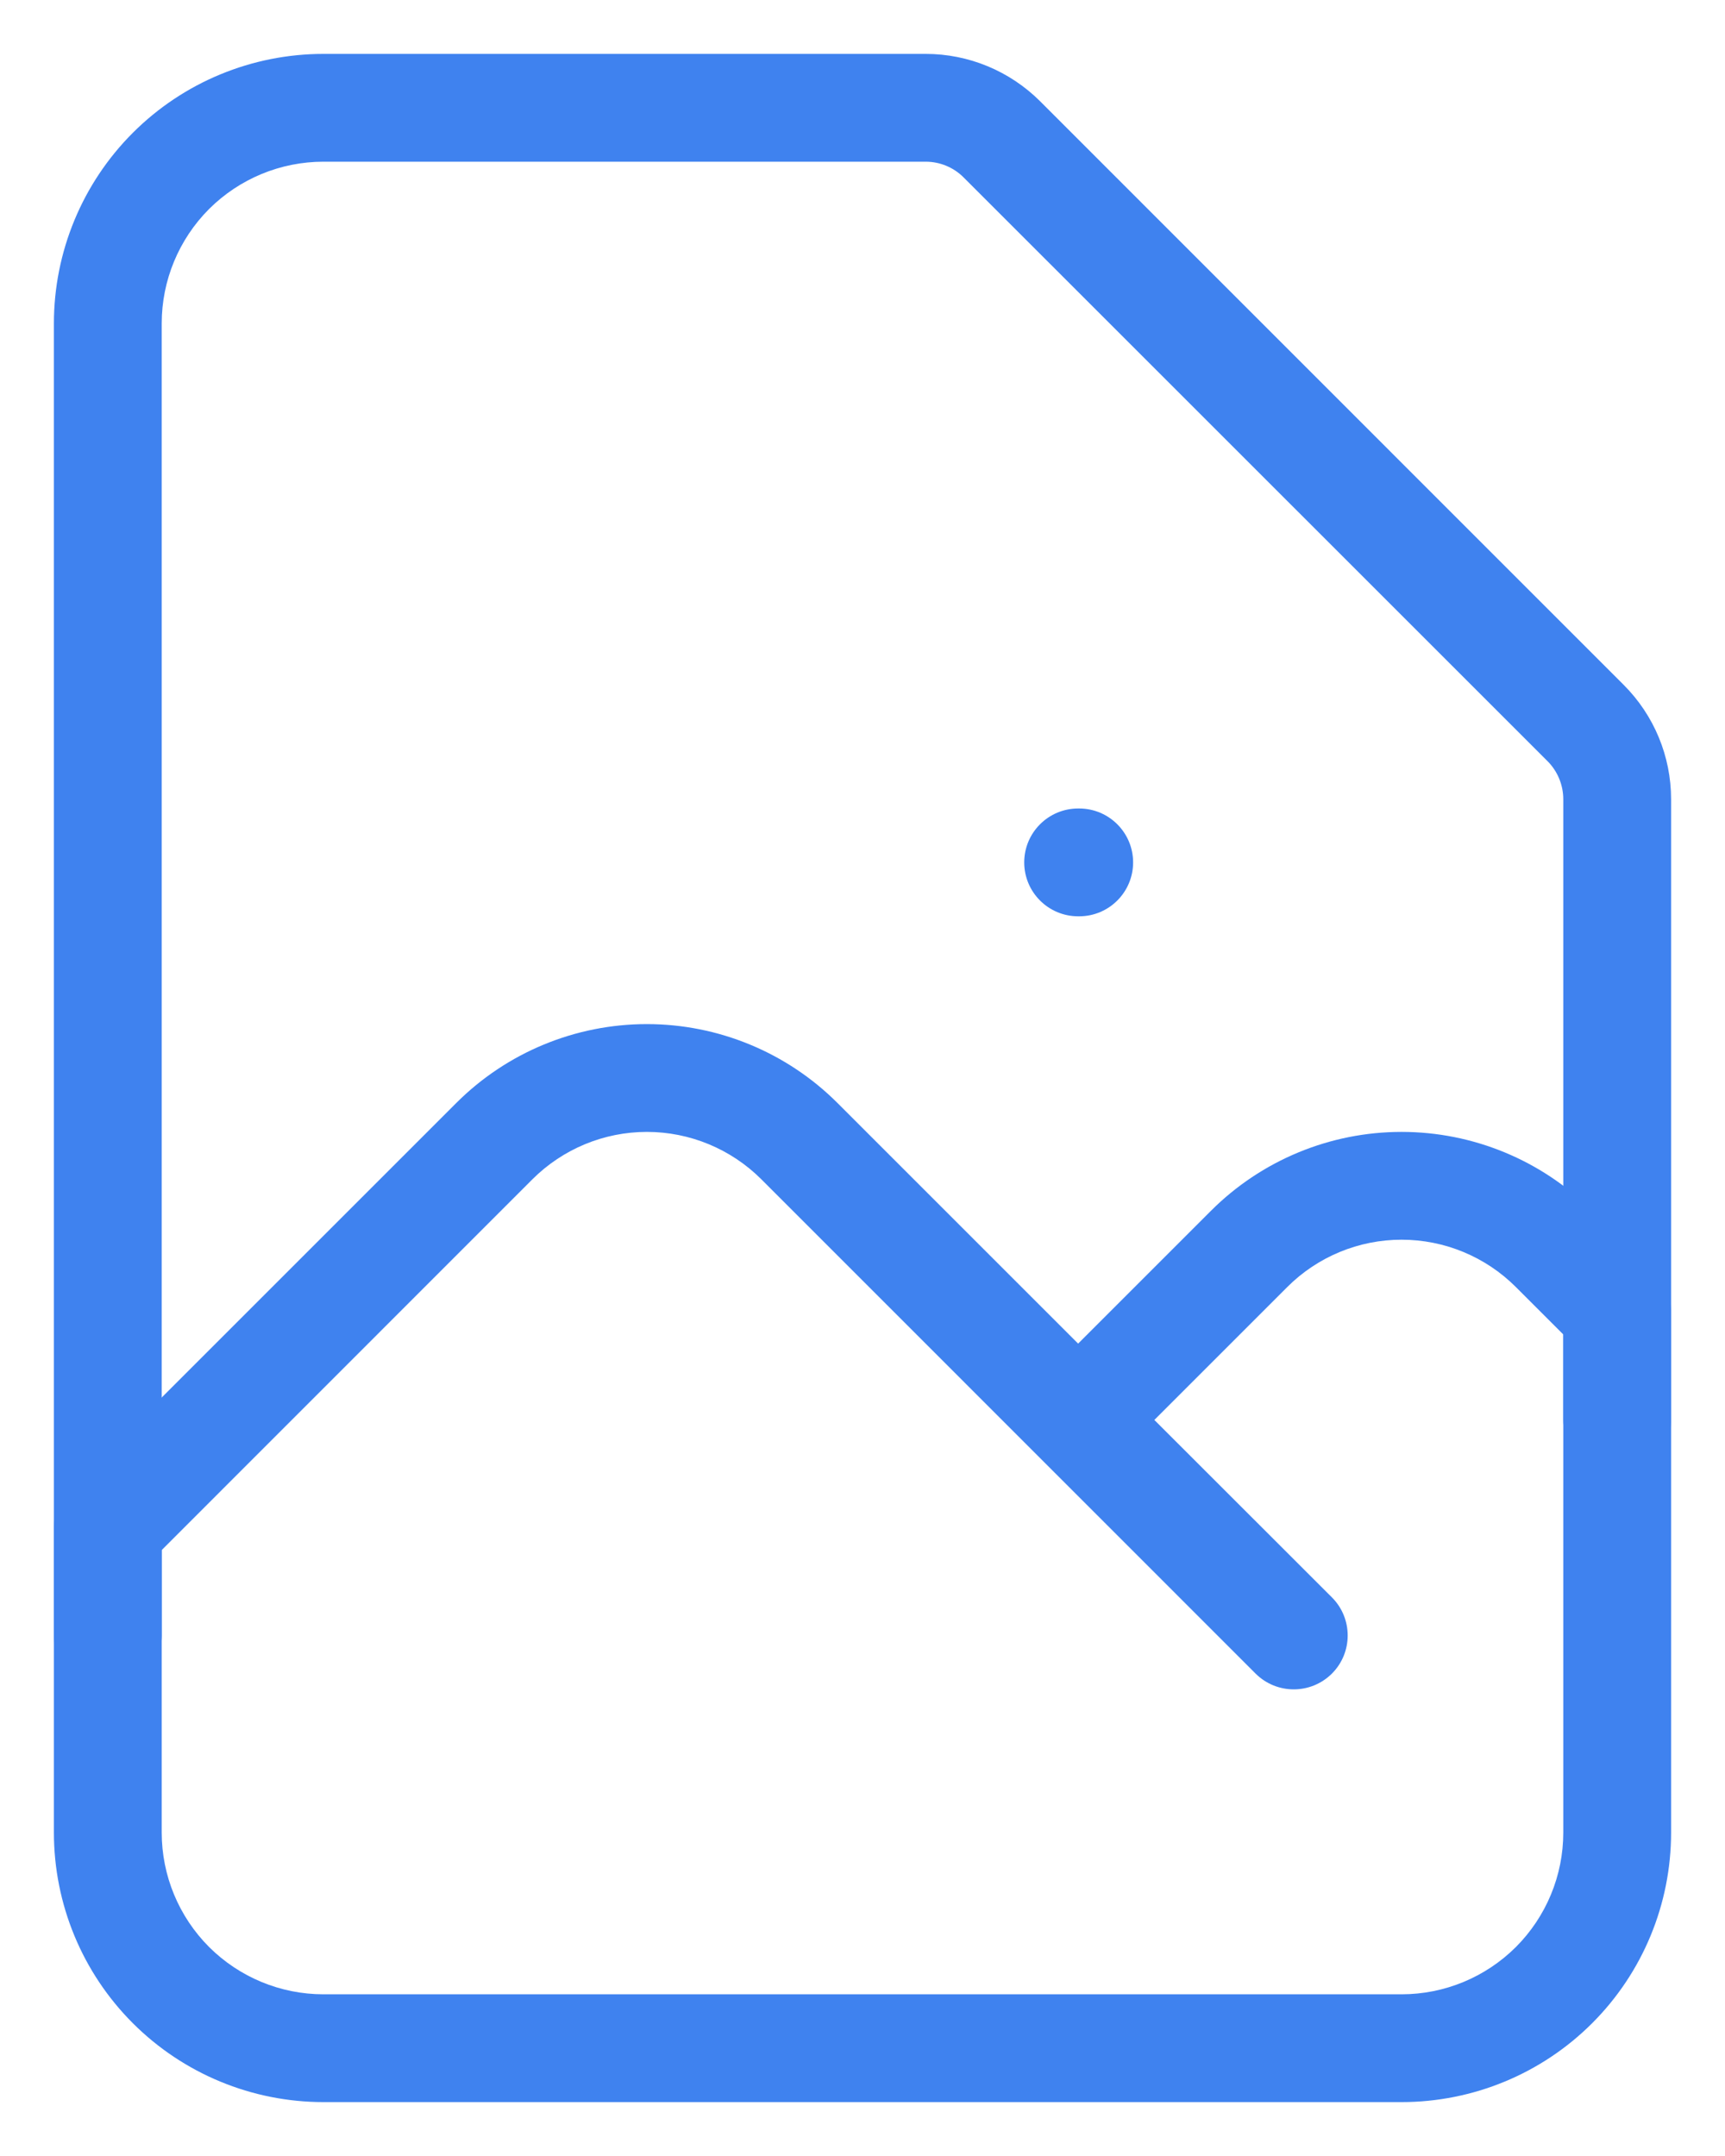 <svg width="16" height="20" viewBox="0 0 16 20" fill="none" xmlns="http://www.w3.org/2000/svg">
<path fill-rule="evenodd" clip-rule="evenodd" d="M3 1.5C2.602 1.5 2.221 1.658 1.939 1.939C1.658 2.221 1.5 2.602 1.5 3V17C1.5 17.398 1.658 17.779 1.939 18.061C2.221 18.342 2.602 18.5 3 18.5H13C13.398 18.5 13.779 18.342 14.061 18.061C14.342 17.779 14.5 17.398 14.5 17V7.414C14.5 7.282 14.447 7.154 14.354 7.061L8.939 1.647C8.846 1.553 8.719 1.5 8.586 1.5H3ZM1.232 1.232C1.701 0.763 2.337 0.5 3 0.5H8.586C8.984 0.5 9.365 0.658 9.647 0.939M9.647 0.939L15.06 6.353C15.342 6.635 15.5 7.016 15.5 7.414V17C15.5 17.663 15.237 18.299 14.768 18.768C14.299 19.237 13.663 19.5 13 19.5H3C2.337 19.5 1.701 19.237 1.232 18.768C0.763 18.299 0.5 17.663 0.5 17V3C0.5 2.337 0.763 1.701 1.232 1.232" fill="#3F82EF"/>
<path fill-rule="evenodd" clip-rule="evenodd" d="M4.939 10.939L1.5 14.379V15.172C1.5 15.448 1.276 15.672 1 15.672C0.724 15.672 0.5 15.448 0.5 15.172V14.172C0.5 14.039 0.553 13.912 0.646 13.818L4.232 10.232C4.701 9.763 5.337 9.5 6 9.5C6.663 9.5 7.299 9.763 7.768 10.232L10 12.464L11.232 11.232C11.701 10.763 12.337 10.5 13 10.5C13.663 10.5 14.299 10.763 14.768 11.232L15.354 11.818C15.447 11.912 15.5 12.039 15.5 12.172V13.172C15.5 13.448 15.276 13.672 15 13.672C14.724 13.672 14.5 13.448 14.5 13.172V12.379L14.06 11.939C13.779 11.658 13.398 11.5 13 11.5C12.602 11.5 12.221 11.658 11.94 11.939L10.707 13.172L12.354 14.818C12.549 15.013 12.549 15.33 12.354 15.525C12.158 15.72 11.842 15.72 11.646 15.525L7.061 10.939C6.779 10.658 6.398 10.5 6 10.5C5.602 10.5 5.221 10.658 4.939 10.939Z" fill="#3F82EF"/>
<path fill-rule="evenodd" clip-rule="evenodd" d="M9.5 8C9.5 7.724 9.724 7.5 10 7.5H10.01C10.286 7.5 10.51 7.724 10.51 8C10.51 8.276 10.286 8.5 10.01 8.5H10C9.724 8.5 9.5 8.276 9.5 8Z" fill="#3F82EF"/>
</svg>
